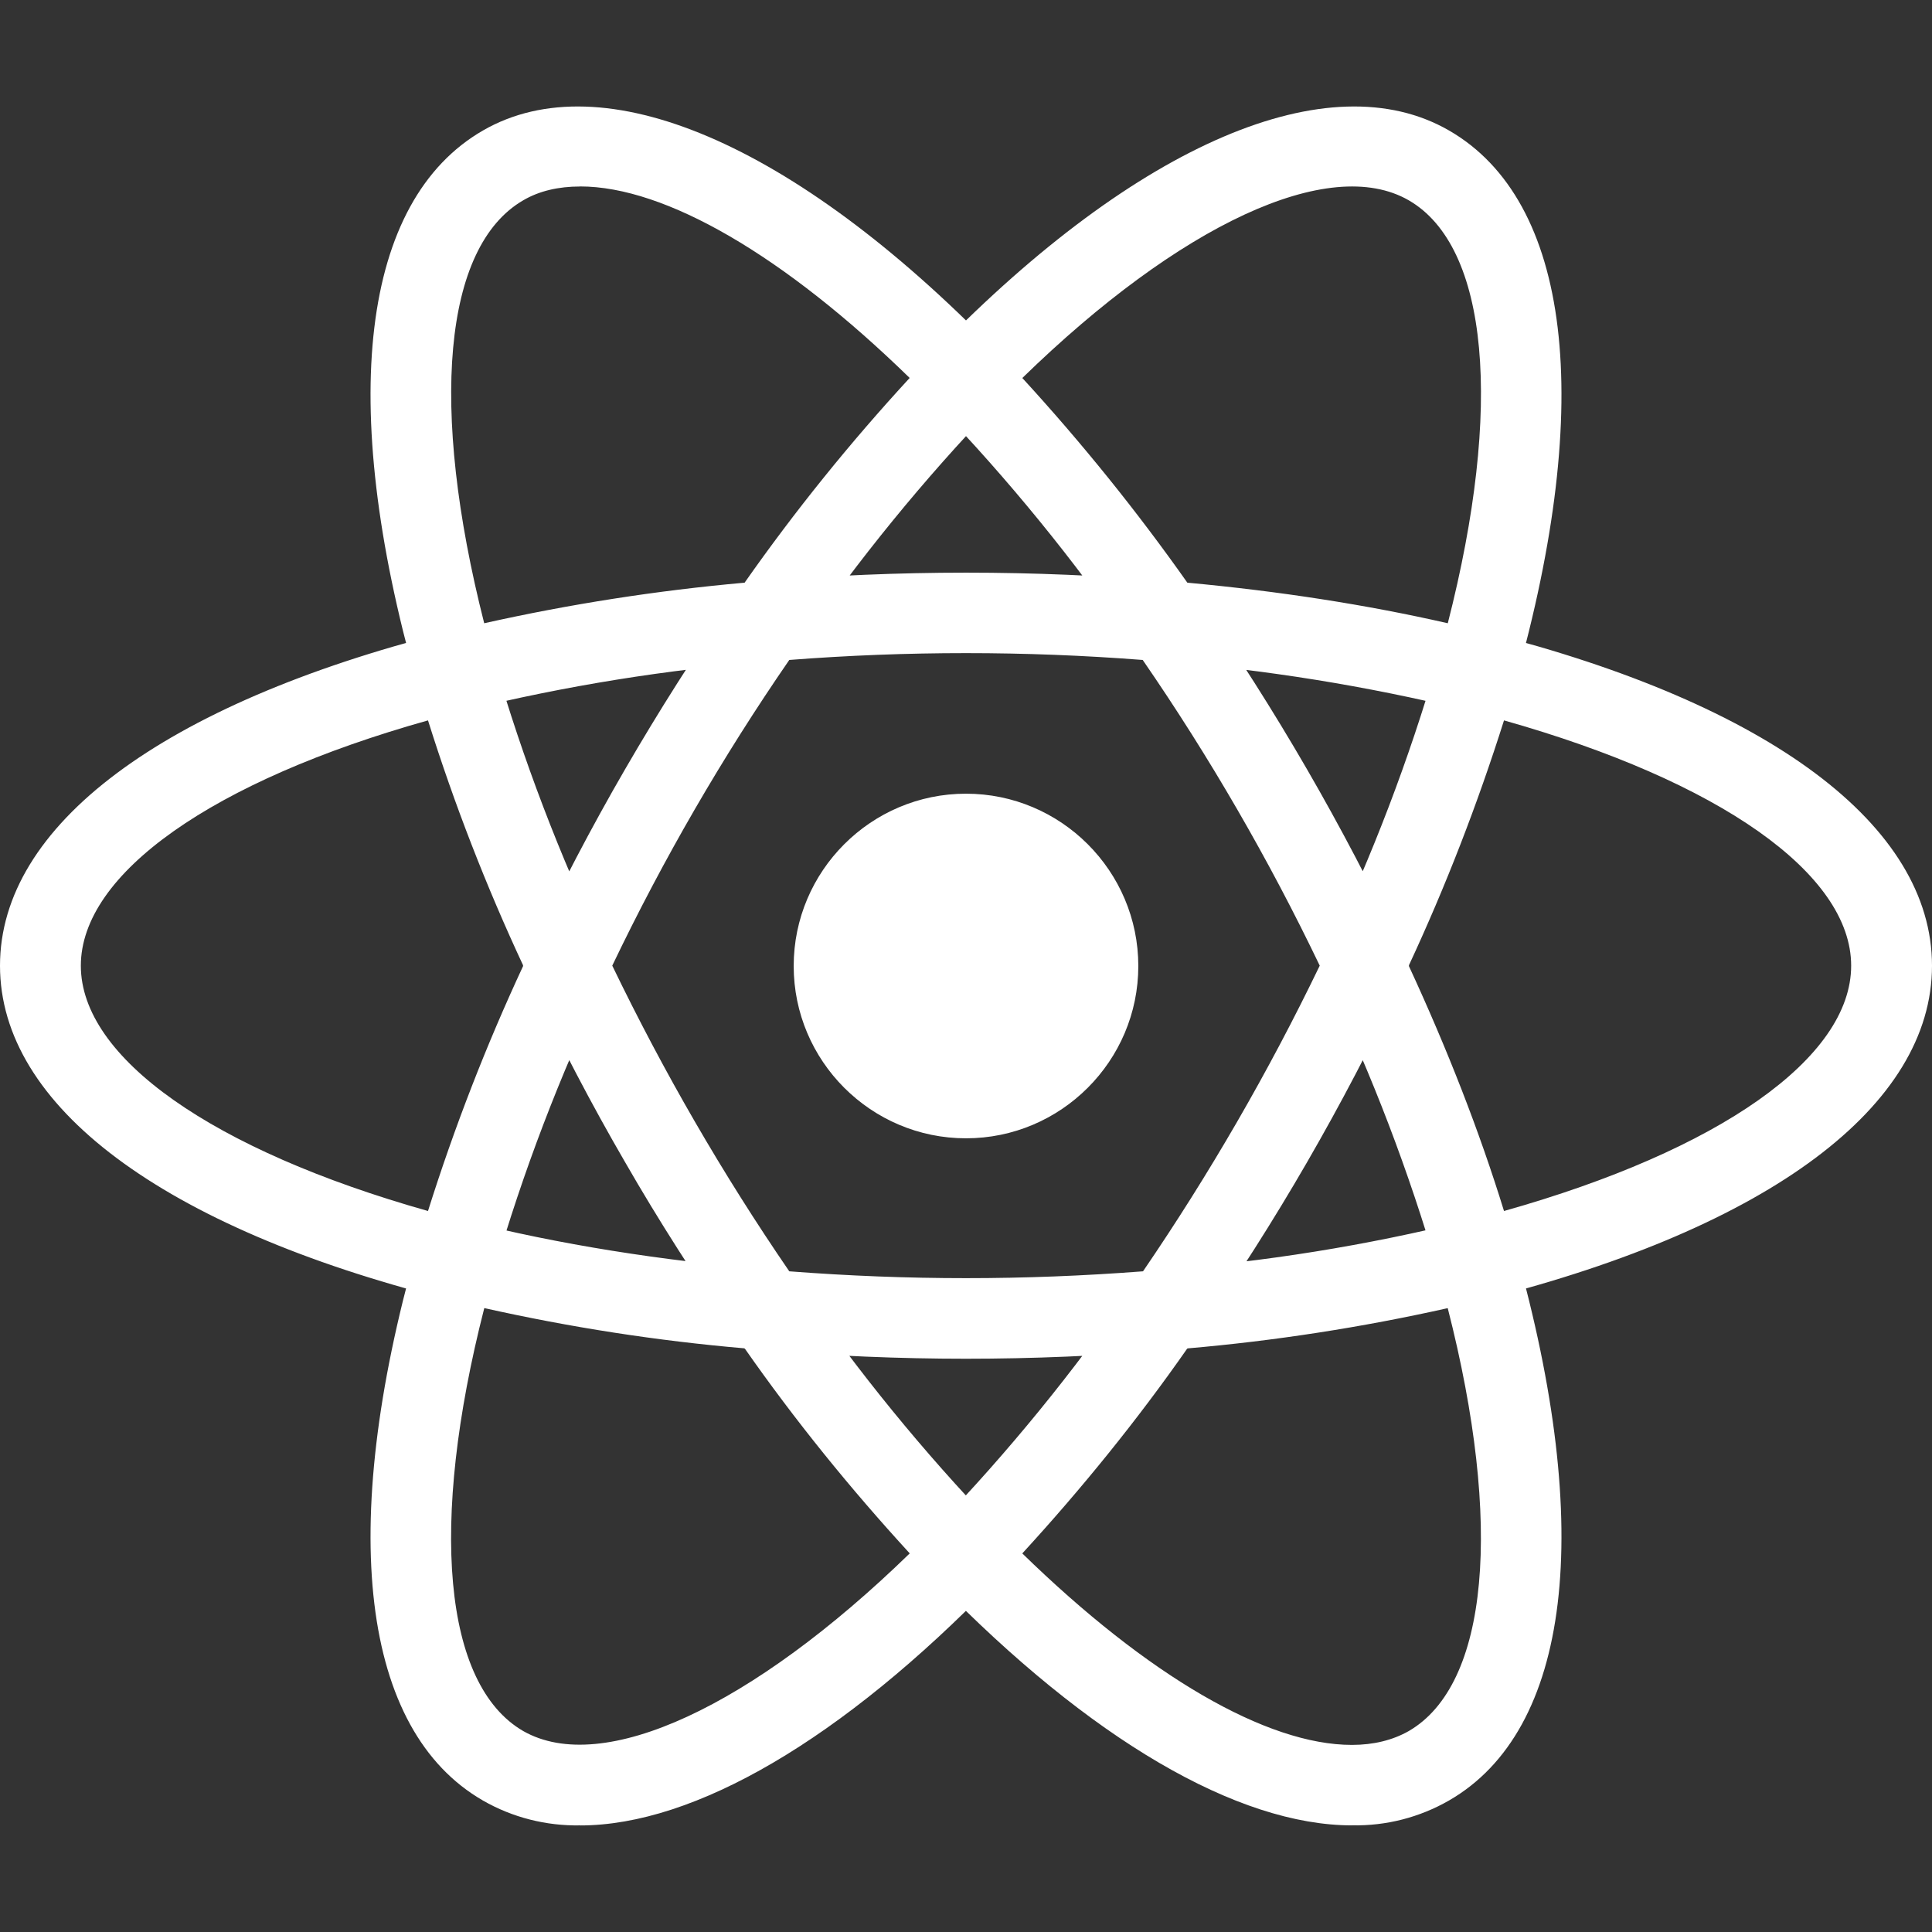 <?xml version="1.0" encoding="utf-8"?><!-- Uploaded to: SVG Repo, www.svgrepo.com, Generator: SVG Repo Mixer Tools -->
<svg fill="#FFFFFF" width="800px" height="800px" viewBox="0 0 32 32" xmlns="http://www.w3.org/2000/svg">
  <rect x="0" y="0" width="32" height="32" fill="#333333" stroke="none"/>
  <path d="M16 13.146c-1.573 0-2.854 1.281-2.854 2.854s1.281 2.854 2.854 2.854c1.573 0 2.854-1.281 2.854-2.854s-1.281-2.854-2.854-2.854zM8.010 21.672l-0.63-0.156c-4.688-1.188-7.38-3.198-7.38-5.521s2.693-4.333 7.38-5.521l0.63-0.156 0.177 0.625c0.474 1.635 1.083 3.229 1.818 4.771l0.135 0.281-0.135 0.286c-0.734 1.536-1.344 3.13-1.818 4.771zM7.089 11.932c-3.563 1-5.75 2.536-5.75 4.063s2.188 3.057 5.75 4.063c0.438-1.391 0.964-2.745 1.578-4.063-0.615-1.318-1.141-2.672-1.578-4.063zM23.99 21.672l-0.177-0.625c-0.474-1.635-1.083-3.229-1.818-4.766l-0.135-0.286 0.135-0.286c0.734-1.536 1.344-3.13 1.818-4.771l0.177-0.62 0.63 0.156c4.688 1.188 7.38 3.198 7.38 5.521s-2.693 4.333-7.38 5.521zM23.333 15.995c0.641 1.385 1.172 2.745 1.578 4.063 3.568-1.005 5.75-2.536 5.75-4.063s-2.188-3.057-5.75-4.063c-0.438 1.385-0.964 2.745-1.578 4.063zM7.078 11.927l-0.177-0.625c-1.318-4.646-0.917-7.979 1.099-9.141 1.979-1.141 5.151 0.208 8.479 3.625l0.453 0.464-0.453 0.464c-1.182 1.229-2.26 2.552-3.229 3.958l-0.182 0.255-0.313 0.026c-1.703 0.135-3.391 0.406-5.047 0.813zM9.609 3.089c-0.359 0-0.677 0.073-0.943 0.229-1.323 0.766-1.557 3.422-0.646 7.005 1.422-0.318 2.859-0.542 4.313-0.672 0.833-1.188 1.75-2.323 2.734-3.391-2.078-2.026-4.047-3.172-5.458-3.172zM22.396 30.234c-0.005 0-0.005 0 0 0-1.901 0-4.344-1.427-6.875-4.031l-0.453-0.464 0.453-0.464c1.182-1.229 2.26-2.552 3.229-3.958l0.177-0.255 0.313-0.031c1.703-0.13 3.391-0.401 5.052-0.813l0.63-0.156 0.177 0.625c1.318 4.646 0.917 7.974-1.099 9.135-0.49 0.281-1.042 0.422-1.604 0.411zM16.932 25.729c2.078 2.026 4.047 3.172 5.458 3.172h0.005c0.354 0 0.672-0.078 0.938-0.229 1.323-0.766 1.563-3.422 0.646-7.005-1.422 0.318-2.865 0.542-4.313 0.667-0.833 1.193-1.75 2.323-2.734 3.396zM24.922 11.927l-0.63-0.161c-1.661-0.406-3.349-0.677-5.052-0.813l-0.313-0.026-0.177-0.255c-0.969-1.406-2.047-2.729-3.229-3.958l-0.453-0.464 0.453-0.464c3.328-3.417 6.5-4.766 8.479-3.625 2.016 1.161 2.417 4.495 1.099 9.141zM19.667 9.651c1.521 0.141 2.969 0.365 4.313 0.672 0.917-3.583 0.677-6.24-0.646-7.005-1.318-0.76-3.797 0.406-6.401 2.943 0.984 1.073 1.896 2.203 2.734 3.391zM9.609 30.234c-0.563 0.010-1.12-0.13-1.609-0.411-2.016-1.161-2.417-4.49-1.099-9.135l0.177-0.625 0.63 0.156c1.542 0.391 3.24 0.661 5.047 0.813l0.313 0.031 0.177 0.255c0.969 1.406 2.047 2.729 3.229 3.958l0.453 0.464-0.453 0.464c-2.526 2.604-4.969 4.031-6.865 4.031zM8.021 21.667c-0.917 3.583-0.677 6.24 0.646 7.005 1.318 0.75 3.792-0.406 6.401-2.943-0.984-1.073-1.901-2.203-2.734-3.396-1.453-0.125-2.891-0.349-4.313-0.667zM16 22.505c-1.099 0-2.224-0.047-3.354-0.141l-0.313-0.026-0.182-0.26c-0.635-0.917-1.24-1.859-1.797-2.828-0.563-0.969-1.078-1.958-1.557-2.969l-0.135-0.286 0.135-0.286c0.479-1.010 0.995-2 1.557-2.969 0.552-0.953 1.156-1.906 1.797-2.828l0.182-0.26 0.313-0.026c2.234-0.188 4.479-0.188 6.708 0l0.313 0.026 0.182 0.26c1.276 1.833 2.401 3.776 3.354 5.797l0.135 0.286-0.135 0.286c-0.953 2.021-2.073 3.964-3.354 5.797l-0.182 0.26-0.313 0.026c-1.125 0.094-2.255 0.141-3.354 0.141zM13.073 21.057c1.969 0.151 3.885 0.151 5.859 0 1.099-1.609 2.078-3.302 2.927-5.063-0.844-1.76-1.823-3.453-2.932-5.063-1.948-0.151-3.906-0.151-5.854 0-1.109 1.609-2.089 3.302-2.932 5.063 0.849 1.76 1.828 3.453 2.932 5.063z"/>
</svg>